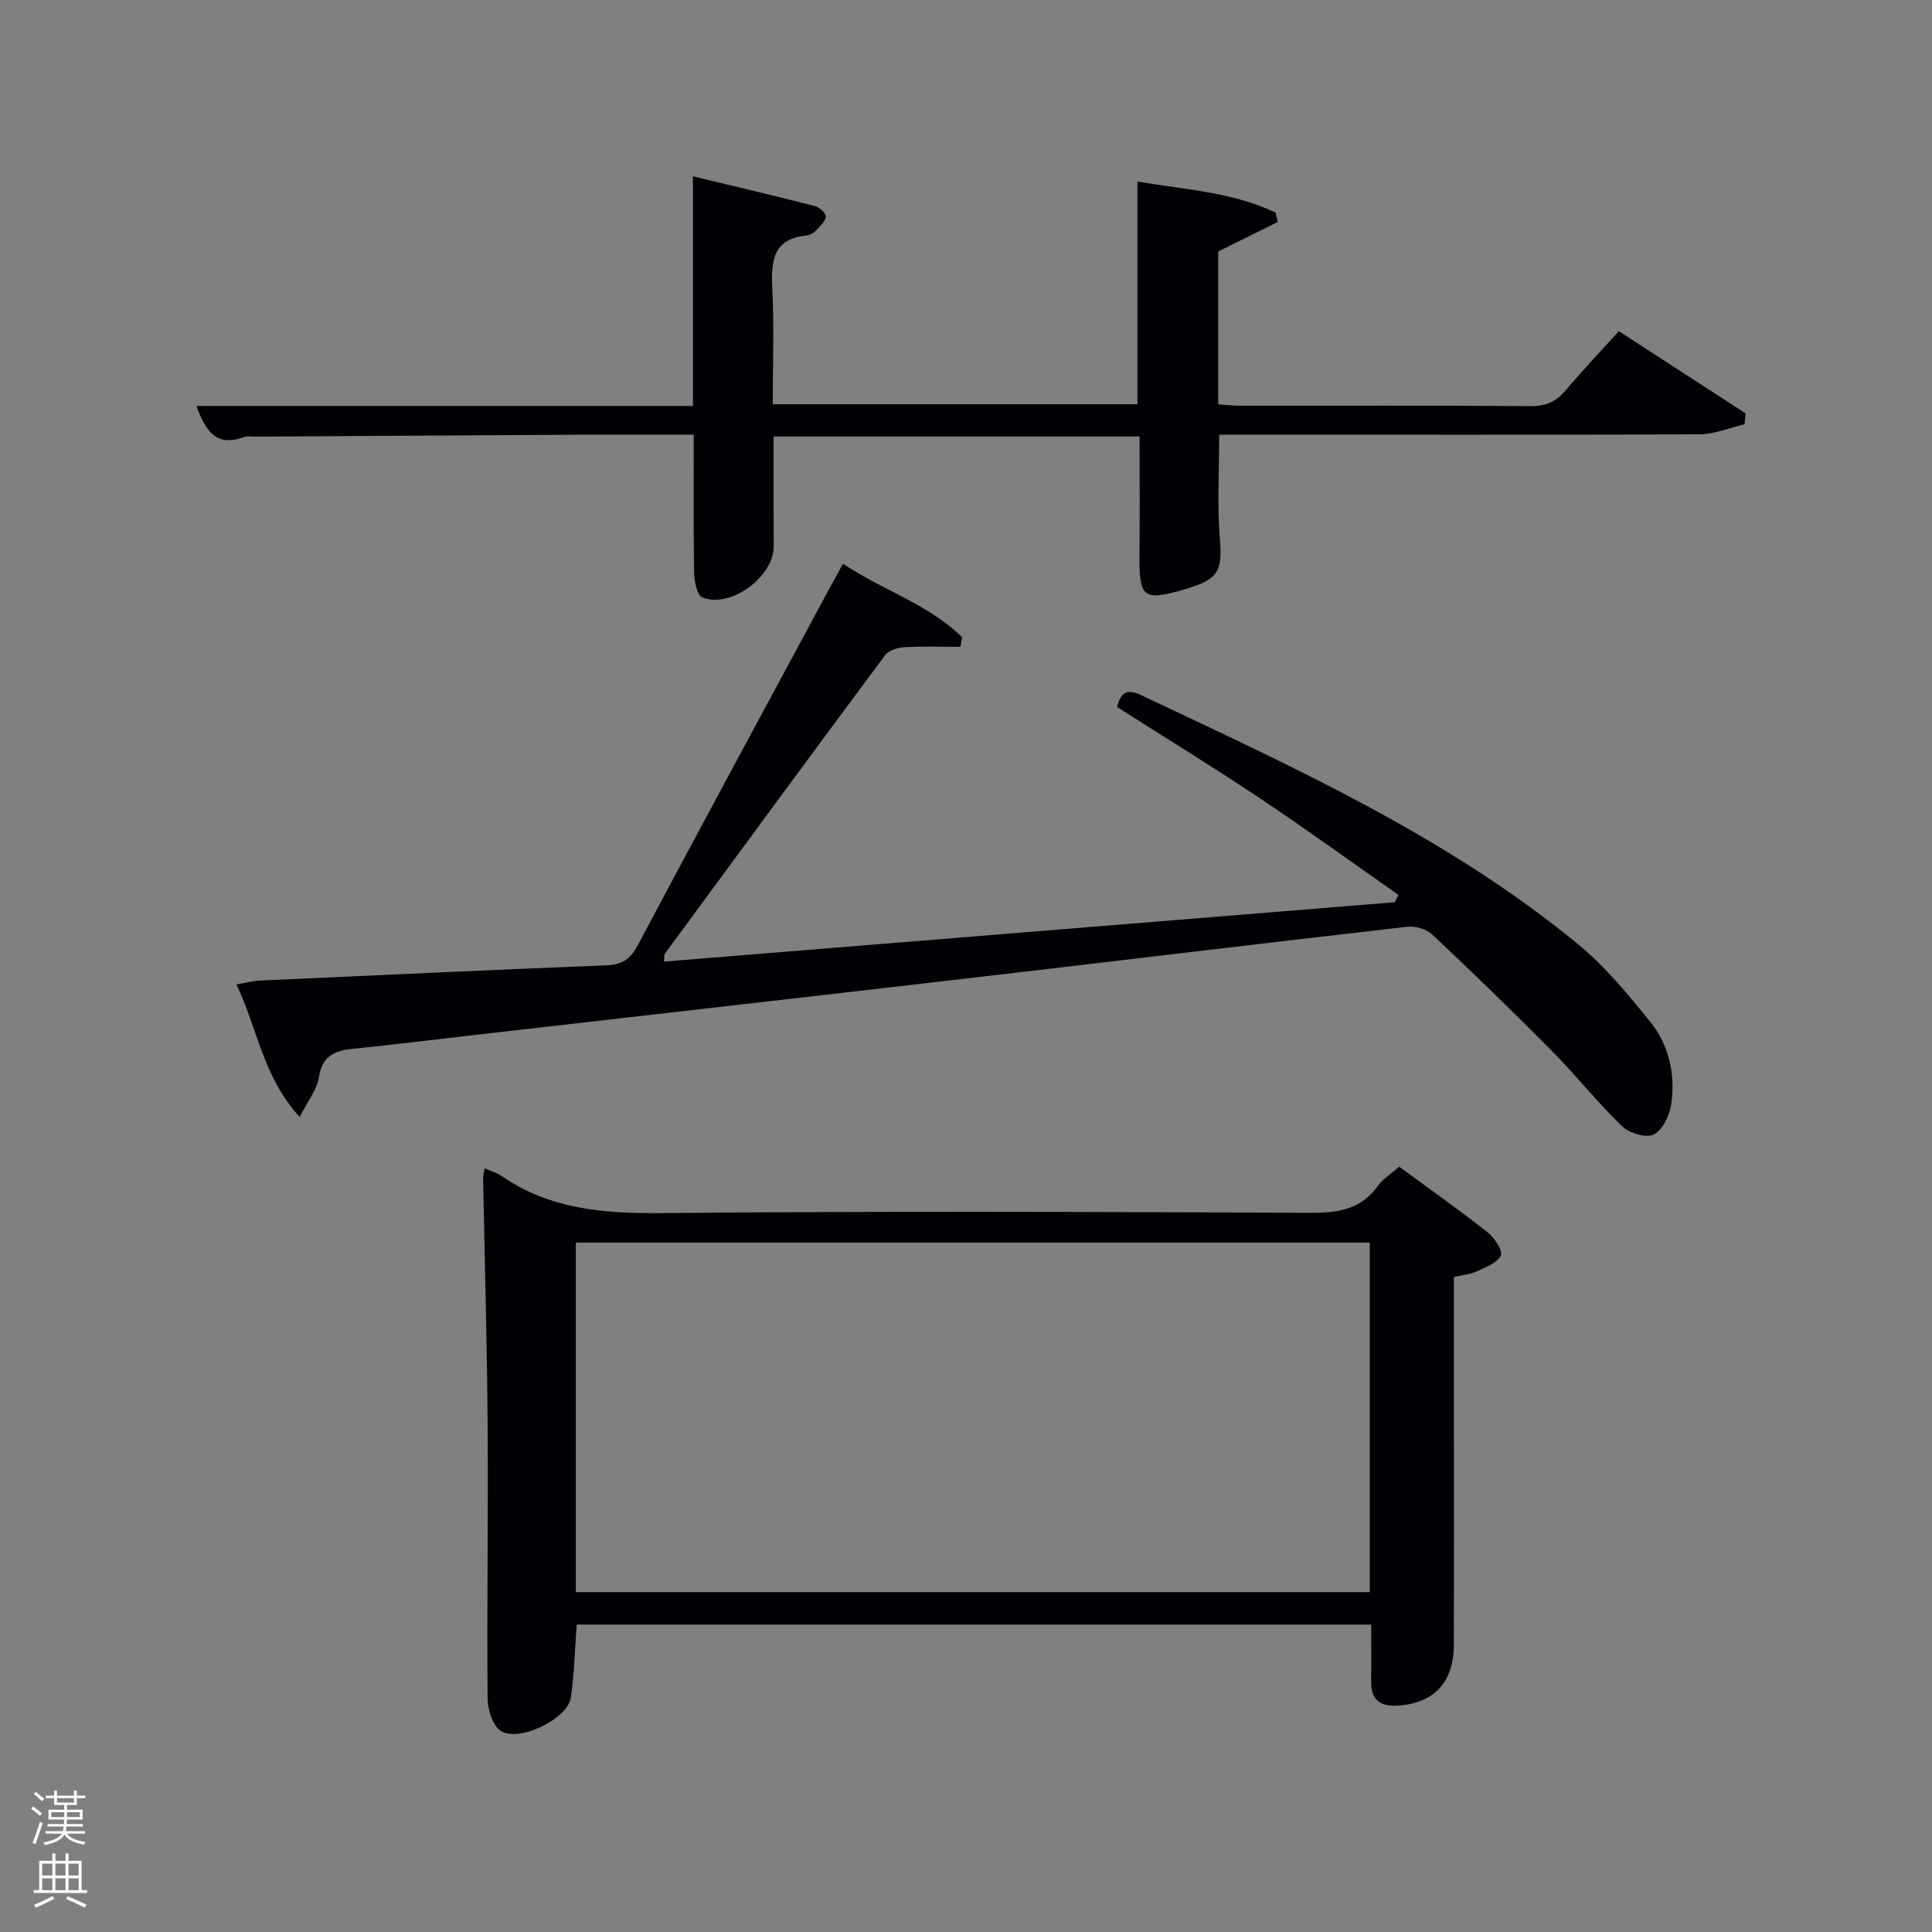 <svg enable-background="new 0 0 400 400" viewBox="0 0 400 400" xmlns="http://www.w3.org/2000/svg"><rect x="0" y="0" width="400" height="400" fill="#808080" stroke="none"/><path d="m6.44 374.46.42-.45c.65.47 1.27.95 1.85 1.44l-.45.49c-.65-.56-1.25-1.06-1.82-1.48m.93 7.33-.63-.26c.55-1.36 1.05-2.8 1.52-4.33.19.1.38.19.59.27-.46 1.29-.95 2.73-1.48 4.32m-.38-10.38.44-.42c.43.34 1.01.82 1.74 1.44l-.49.49c-.53-.51-1.09-1.01-1.69-1.51m2.5.35h1.72v-1.04h.59v1.04h3.52v-1.04h.59v1.04h1.75v.53h-1.75v1.42h-2.03v.97h3.22v2.03h-3.24c0 .35-.01.66-.03.93h3.32v.53h-3.37c-.03.27-.08.58-.15.94h3.96v.53h-3.71c.67.92 1.93 1.48 3.79 1.68-.13.24-.23.44-.29.59-2.13-.38-3.48-1.08-4.04-2.12-.43.97-1.77 1.72-4.03 2.23-.09-.19-.2-.37-.33-.55 2.1-.42 3.37-1.03 3.81-1.83h-3.36v-.53h3.58c.08-.29.13-.61.16-.94h-3.33v-.53h3.39c.02-.27.04-.58.04-.93h-3.23v-2.03h3.25v-.97h-2.07v-1.42h-1.73zm1.12 3.44v1h2.65c.01-.3.02-.44.02-.4v-.25-.35zm1.19-2h3.52v-.91h-3.52zm4.71 2h-2.63v.59c0 .15-.01.28-.01.4h2.64z" fill="#fafbfc"/><path d="m13.56 383.74h.63v1.52h2.72v6.07h1.13v.6h-11.06v-.6h1.13v-6.07h2.73v-1.52h.63v1.52h2.1v-1.52zm-2.69 8.83.38.56c-1.24.63-2.53 1.25-3.85 1.85-.1-.21-.21-.42-.34-.63 1.36-.55 2.63-1.15 3.81-1.78m-2.13-4.27h2.1v-2.45h-2.1zm0 3.04h2.1v-2.46h-2.1zm2.72-3.04h2.1v-2.45h-2.1zm0 3.04h2.1v-2.46h-2.1zm6.07 3.6c-1.41-.71-2.7-1.3-3.86-1.78l.35-.56c1.45.62 2.75 1.19 3.88 1.72zm-1.25-9.09h-2.1v2.45h2.1zm-2.09 5.49h2.1v-2.46h-2.1z" fill="#fafbfc"/><g fill="#010105"><path d="m119.4 336.35c-.4 5.31-.49 10.3-1.24 15.19-.68 4.45-11.06 9.37-14.61 6.73-1.67-1.24-2.59-4.47-2.6-6.82-.15-18.82.14-37.65.01-56.47-.12-16.97-.62-33.94-.93-50.91-.01-.61.17-1.22.31-2.16 1.3.56 2.46.85 3.37 1.48 10.06 6.98 21.27 7.88 33.21 7.77 44.81-.43 89.63-.26 134.45-.06 5.67.02 10.4-.68 13.9-5.57 1.03-1.44 2.68-2.45 4.42-3.98 6.17 4.54 12.39 8.93 18.37 13.64 1.39 1.1 3.13 3.81 2.66 4.76-.77 1.55-3.15 2.43-4.99 3.28-1.32.61-2.87.73-4.72 1.16v28.33c0 15.99.04 31.99-.02 47.98-.03 7.59-4.11 11.89-11.39 12.42-3.67.27-5.77-1.02-5.72-4.98.05-3.81.01-7.63.01-11.79-54.86 0-109.57 0-164.49 0zm-.18-6.71h164.37c0-24.4 0-48.45 0-72.37-54.99 0-109.57 0-164.37 0z"/><path d="m62.05 231.26c-7.69-8.42-8.7-18.32-13.11-27.45 2.07-.35 3.45-.73 4.85-.79 23.93-1.1 47.85-2.2 71.78-3.16 3.22-.13 4.94-1.27 6.48-4.17 13.11-24.67 26.41-49.23 39.66-73.82.86-1.6 1.75-3.19 2.82-5.15 8.14 5.46 17.68 8.35 24.68 15.22-.13.66-.25 1.32-.38 1.98-3.82 0-7.65-.14-11.45.07-1.41.08-3.33.6-4.09 1.61-15.3 20.56-30.47 41.21-45.64 61.86-.16.22-.08.61-.19 1.63 50.53-4.1 100.92-8.19 151.3-12.29.26-.5.53-1 .79-1.51-9.55-6.68-18.98-13.53-28.67-20-9.67-6.46-19.6-12.54-29.61-18.92.68-2.67 1.86-3.92 4.82-2.53 31.56 14.94 63.48 29.29 90.72 51.73 5.58 4.6 10.3 10.35 14.87 16.01 3.89 4.82 5.21 10.85 4.34 16.97-.33 2.33-1.77 5.37-3.61 6.33-1.55.8-5.09-.26-6.59-1.71-5.13-4.96-9.59-10.61-14.61-15.69-8.08-8.16-16.34-16.15-24.7-24.02-1.2-1.13-3.52-1.78-5.2-1.58-29.2 3.33-58.37 6.88-87.56 10.28-34.97 4.07-69.96 8.05-104.94 12.06-8.58.99-17.16 2.05-25.75 2.92-3.81.38-6.36 1.49-7.03 5.89-.4 2.56-2.28 4.86-3.98 8.23z"/><path d="m143.63 90c-8.39 0-16.52-.03-24.66.01-21.99.11-43.99.26-65.98.39-.83.01-1.75-.18-2.49.09-5.84 2.16-7.99-1.43-9.84-6.44h102.81c0-15.83 0-31.21 0-47.54 8.44 2.03 16.88 4.01 25.28 6.16.93.24 2.35 1.6 2.24 2.21-.19 1.09-1.31 2.07-2.17 2.96-.44.45-1.14.84-1.76.9-6.87.65-7.46 5.07-7.17 10.77.41 7.95.1 15.93.1 24.19h75.51c0-15.06 0-30.26 0-46.11 9.53 1.64 19.49 2.11 28.59 6.42.15.65.3 1.3.45 1.95-3.96 1.96-7.91 3.92-12.32 6.11v31.64c1.42.1 2.85.28 4.28.28 20.16.02 40.33-.07 60.49.1 3.19.03 5.26-1.02 7.22-3.34 3.42-4.05 7.08-7.9 10.96-12.18 8.87 5.75 17.55 11.38 26.23 17.01-.07.76-.14 1.51-.21 2.27-3.12.72-6.24 2.05-9.37 2.07-31.32.14-62.65.08-93.98.08-1.79 0-3.57 0-5.42 0 0 7.43-.43 14.41.12 21.31.54 6.8-.09 8.48-6.64 10.52-.16.05-.32.1-.48.14-8.79 2.57-9.6 1.89-9.5-7.28.09-7.98.02-15.97.02-24.32-25.23 0-50.28 0-75.77 0 0 7.58-.02 15.19.01 22.79.02 6.26-8.96 12.89-14.77 10.52-1.09-.45-1.67-3.29-1.7-5.04-.16-9.31-.08-18.62-.08-28.64z"/></g></svg>